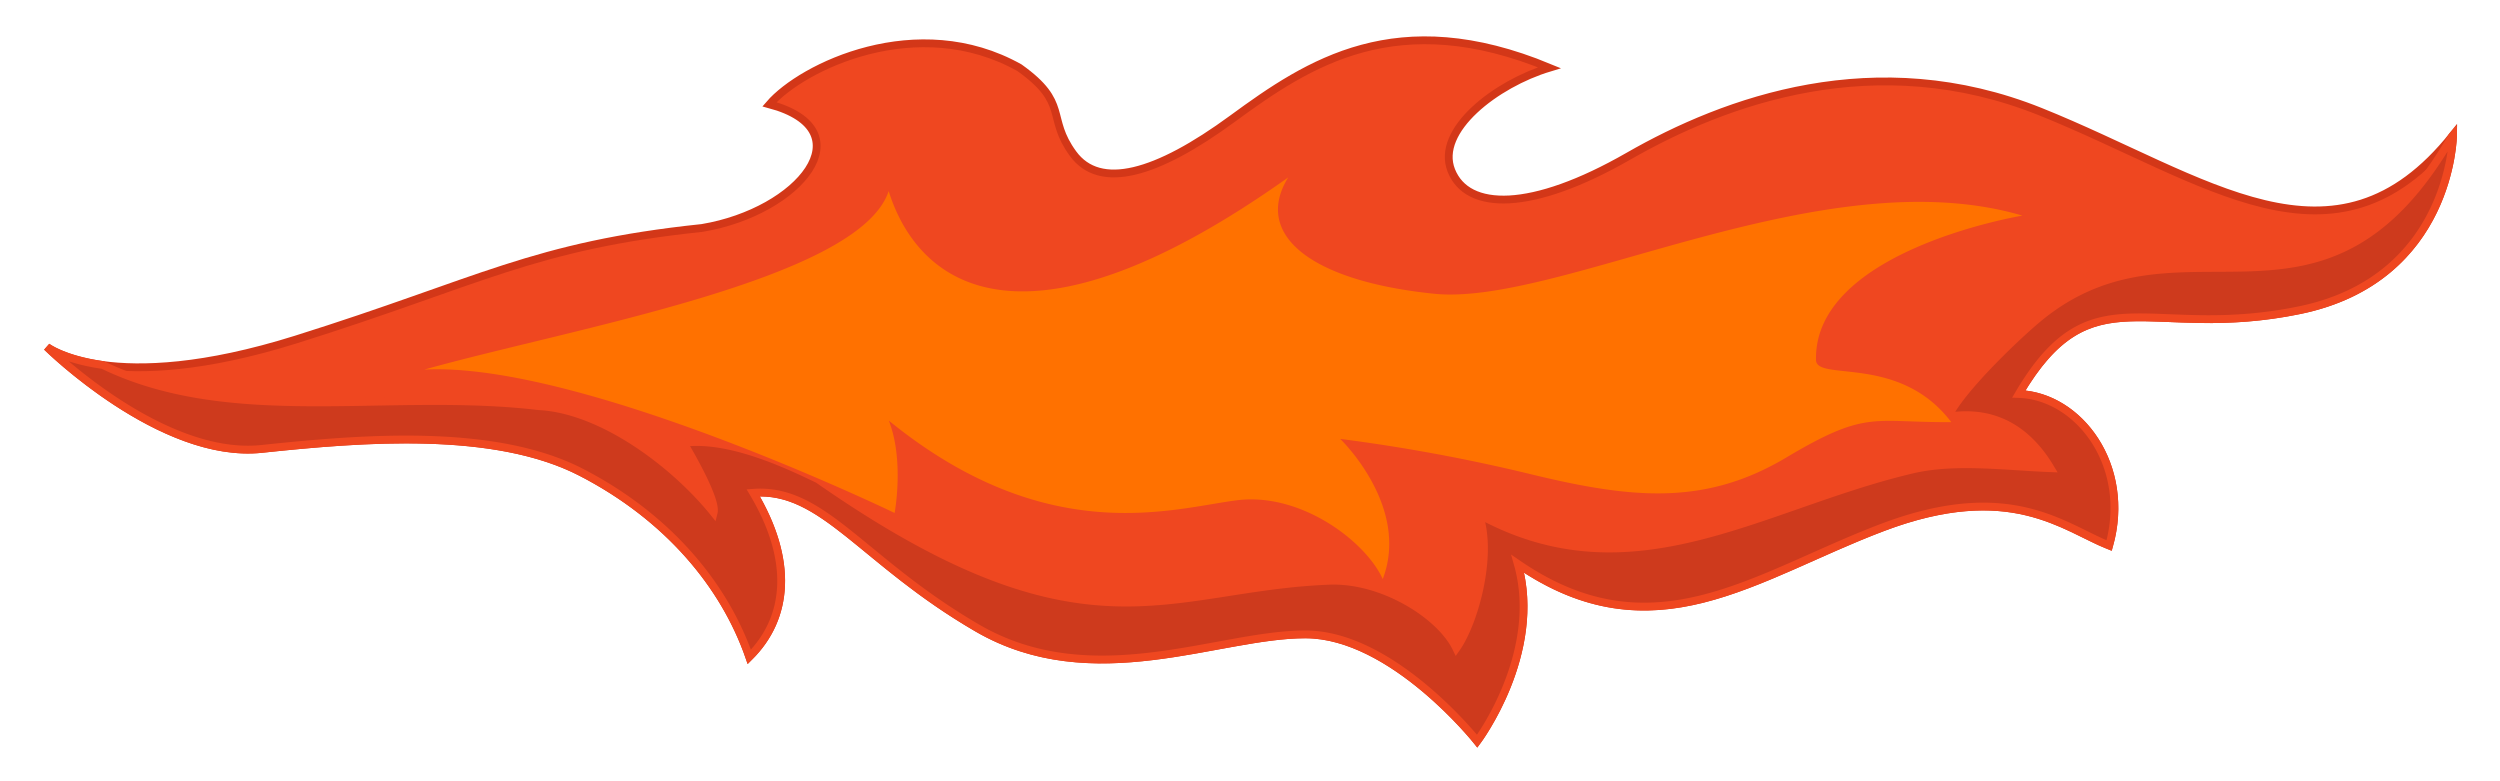 <svg id="Layer_1" data-name="Layer 1" xmlns="http://www.w3.org/2000/svg" viewBox="0 0 320 100"><defs><style>.cls-1{fill:#ef4720;stroke:#d33718;}.cls-1,.cls-2{stroke-miterlimit:10;}.cls-2{fill:#ce3a1d;stroke:#ef4720;}.cls-3{fill:#ff7100;}</style></defs><path class="cls-1" d="M37.87,43.46c23.66-7.42,30.28-12,52-14.28,12.47-2.08,21-12.5,8.62-15.83,4.15-4.81,18.94-12,32-4.68,6.39,4.55,3.43,6.31,6.86,11s10.63,2.69,20.4-4.47S178.79.58,198.32,8.67c-6.8,2.05-14.6,8-12.55,13.16S196,27.13,208.43,20s31.66-14.18,52.76-5.7,37.64,22,52.8,3c0,0-.19,18.39-19.63,22.4s-26.65-5.07-35.95,10.73c7.75.28,14.42,9.23,11.56,19.4-5.83-2.31-12.64-8.51-29-2.32s-29.34,16.6-46.7,4.66c3.25,11.44-5.19,22.7-5.19,22.7S178.28,81.23,167.12,81.2s-27.24,7.76-42-.8-19.75-18-28.71-17.32c5.15,8.63,4.53,16-.5,21C92.74,74.94,85.53,66.2,74.41,60.46s-28-4.37-40.91-3S6,44.4,6,44.4,14.22,50.87,37.87,43.46Z"/><path class="cls-2" d="M13.16,46.72c16.52,8,36.55,3,55.81,5.27,8.11.41,17.38,7.42,22.38,13.62.39-1.55-2.7-7-3.85-8.93,5.94-.76,13.54,2.91,17.2,4.66,34.21,23.86,44.45,13.82,65.41,13,6.85-.28,14.27,4.41,16.3,8.64,2.23-3.13,4.74-11.76,2.9-17.13,19.7,10.75,36.14-1.21,55.47-5.75,5.45-1.28,11.78-.4,17.69-.17-2.88-4.83-7.12-7.55-13.11-6.6,1.75-3.67,9.25-10.76,11.88-12.87,18.25-14.66,36.07,5.7,52.62-23a1.83,1.83,0,0,1,.13-.16s-.19,18.39-19.63,22.4-26.65-5.07-35.95,10.73c7.75.28,14.42,9.23,11.56,19.4-5.83-2.31-12.64-8.51-29-2.32s-29.34,16.6-46.7,4.66c3.25,11.44-5.19,22.7-5.19,22.7S178.28,81.23,167.12,81.2s-27.24,7.76-42-.8-19.75-18-28.71-17.32c5.15,8.63,4.53,16-.5,21C92.74,74.94,85.53,66.2,74.41,60.46s-28-4.37-40.91-3S6,44.4,6,44.4,8.09,46,13.16,46.72Z"/><path class="cls-3" d="M113.75,24.46c3.89,12.4,17.69,22,51.14-1.75-4.46,7.21,2.64,13.25,18.68,14.89s49.78-17.53,75.3-10c0,0-26.79,4.41-26.42,18.54.2,2.69,10.74-.79,17.31,7.89-10.11.08-10.77-1.63-21.11,4.53s-19.59,5.33-32.7,2.14a225.93,225.93,0,0,0-24.4-4.52s9,8.64,5.44,17.94c-2.18-4.83-10.47-11.1-18.62-10.09s-24.22,6.38-44.6-10.19c2,5.11.74,11.82.74,11.82S74.32,46.24,54.3,47.31C73.2,42,110,35.8,113.75,24.46Z"/></svg>